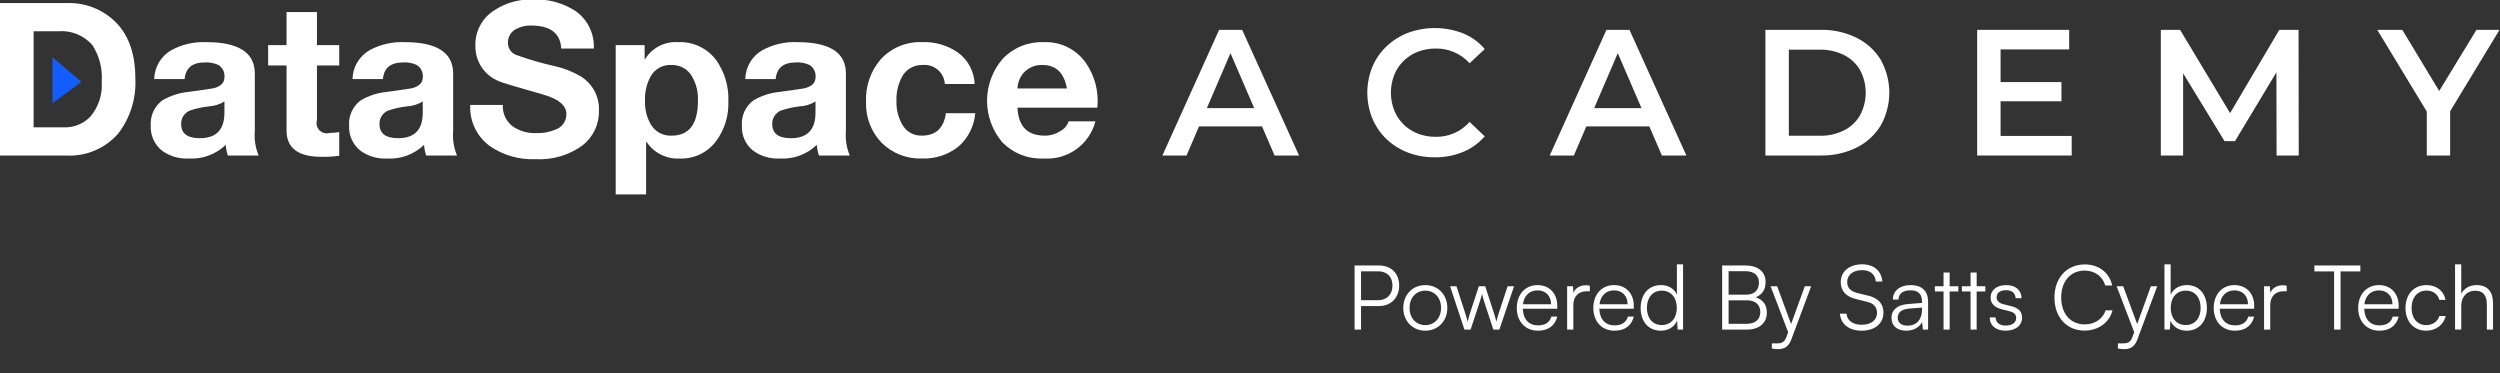 <svg width="402" height="60" viewBox="0 0 402 60" fill="none" xmlns="http://www.w3.org/2000/svg">
<rect x="0" y="0" width="402" height="60" fill="#333333" stroke="none"/>
<g clip-path="url(#clip0_3033_25378)">
<path d="M0 25.009V0.497H10.606C12.069 0.426 13.532 0.658 14.901 1.178C16.27 1.698 17.516 2.495 18.561 3.518C20.696 5.646 21.764 8.679 21.764 12.615C21.932 15.8 20.955 18.941 19.008 21.473C17.972 22.663 16.676 23.602 15.219 24.214C13.762 24.827 12.184 25.099 10.605 25.008L0 25.009ZM5.407 5.029V20.477H10.227C11.009 20.509 11.789 20.379 12.518 20.096C13.247 19.812 13.909 19.381 14.462 18.829C15.139 18.051 15.655 17.147 15.98 16.169C16.305 15.191 16.433 14.159 16.357 13.131C16.509 11.051 15.977 8.978 14.841 7.227C14.149 6.45 13.284 5.847 12.315 5.465C11.346 5.083 10.3 4.934 9.263 5.029H5.407Z" fill="white"/>
<path d="M29.685 12.715H24.795C24.814 11.762 25.081 10.831 25.57 10.012C26.059 9.194 26.753 8.516 27.585 8.046C29.294 7.131 31.219 6.693 33.157 6.776C38.369 6.776 40.975 8.458 40.975 11.823V21.058C40.859 22.405 41.072 23.76 41.594 25.008H36.641C36.451 24.453 36.335 23.876 36.296 23.291C35.506 24.053 34.565 24.643 33.533 25.021C32.501 25.4 31.401 25.559 30.304 25.488C28.761 25.566 27.239 25.104 26 24.183C25.412 23.698 24.946 23.082 24.641 22.384C24.336 21.686 24.2 20.926 24.244 20.166C24.192 19.387 24.338 18.607 24.669 17.899C25 17.191 25.506 16.577 26.139 16.116C27.415 15.377 28.836 14.92 30.305 14.777C32.947 14.411 34.29 14.216 34.335 14.193C35.505 13.896 36.091 13.312 36.091 12.442C36.132 12.054 36.063 11.662 35.893 11.31C35.722 10.958 35.457 10.661 35.126 10.451C34.439 10.129 33.68 9.988 32.922 10.04C30.925 10.038 29.846 10.93 29.685 12.715ZM36.091 18.14V16.316C35.322 16.789 34.445 17.061 33.542 17.106C32.535 17.222 31.543 17.44 30.58 17.758C30.139 17.927 29.761 18.23 29.502 18.624C29.242 19.019 29.113 19.484 29.134 19.955C29.134 21.466 30.132 22.222 32.129 22.221C34.767 22.223 36.086 20.863 36.086 18.14H36.091Z" fill="white"/>
<path d="M50.965 1.936V7.262H54.547V10.523H50.965V19.311C50.878 19.598 50.87 19.902 50.943 20.193C51.016 20.483 51.166 20.748 51.378 20.96C51.591 21.172 51.857 21.322 52.148 21.394C52.44 21.467 52.745 21.459 53.032 21.372C53.541 21.376 54.048 21.33 54.548 21.235V25.046C53.601 25.177 52.646 25.234 51.69 25.217C47.948 25.217 46.077 23.81 46.077 20.995V10.524H43.115V7.262H46.077V1.94L50.965 1.936Z" fill="white"/>
<path d="M61.573 12.715H56.683C56.701 11.763 56.968 10.831 57.458 10.013C57.947 9.194 58.641 8.517 59.473 8.047C61.184 7.131 63.111 6.692 65.051 6.776C70.262 6.776 72.868 8.459 72.869 11.823V21.058C72.754 22.405 72.966 23.76 73.488 25.008H68.535C68.345 24.454 68.229 23.876 68.191 23.291C67.4 24.054 66.459 24.643 65.427 25.022C64.395 25.4 63.295 25.559 62.198 25.489C60.655 25.566 59.133 25.105 57.894 24.184C57.306 23.698 56.84 23.082 56.535 22.384C56.23 21.686 56.094 20.927 56.138 20.167C56.086 19.387 56.232 18.607 56.563 17.899C56.895 17.191 57.4 16.578 58.032 16.116C59.309 15.377 60.73 14.92 62.2 14.777C64.841 14.411 66.184 14.216 66.229 14.193C67.4 13.896 67.985 13.312 67.985 12.443C68.026 12.054 67.957 11.662 67.787 11.31C67.617 10.958 67.351 10.661 67.02 10.451C66.333 10.129 65.574 9.988 64.816 10.04C62.814 10.039 61.733 10.93 61.573 12.715ZM67.979 18.14V16.316C67.21 16.79 66.333 17.061 65.43 17.106C64.423 17.222 63.431 17.441 62.468 17.758C62.026 17.927 61.649 18.23 61.39 18.625C61.13 19.019 61.001 19.484 61.022 19.956C61.022 21.467 62.021 22.222 64.019 22.221C66.658 22.223 67.978 20.863 67.978 18.14H67.979Z" fill="white"/>
<path d="M75.617 16.869H80.851C80.813 17.544 80.944 18.217 81.233 18.829C81.521 19.44 81.958 19.97 82.504 20.37C83.624 21.108 84.952 21.469 86.292 21.4C87.355 21.434 88.412 21.235 89.388 20.816C89.891 20.628 90.323 20.29 90.625 19.848C90.927 19.406 91.085 18.882 91.076 18.347C91.076 16.948 89.813 15.895 87.288 15.189C82.926 13.955 80.573 13.245 80.229 13.061C79.086 12.606 78.11 11.812 77.433 10.787C76.756 9.762 76.41 8.555 76.442 7.328C76.412 6.224 76.666 5.131 77.178 4.152C77.69 3.173 78.444 2.34 79.369 1.732C81.216 0.488 83.408 -0.148 85.636 -0.087C88.054 -0.199 90.447 0.436 92.489 1.732C93.466 2.407 94.254 3.319 94.778 4.383C95.302 5.446 95.545 6.625 95.484 7.808H90.25C90.112 5.339 88.494 4.105 85.394 4.105C84.516 4.077 83.646 4.291 82.881 4.722C82.503 4.94 82.191 5.257 81.979 5.638C81.766 6.018 81.662 6.449 81.676 6.885C81.668 7.31 81.794 7.726 82.034 8.077C82.275 8.427 82.62 8.695 83.019 8.841C84.979 9.547 86.98 10.132 89.012 10.592C90.525 10.909 91.979 11.465 93.316 12.24C94.262 12.806 95.038 13.614 95.565 14.579C96.092 15.546 96.35 16.634 96.311 17.733C96.346 18.81 96.128 19.881 95.673 20.858C95.219 21.836 94.541 22.694 93.695 23.364C91.495 24.966 88.804 25.755 86.084 25.596C83.485 25.703 80.921 24.967 78.778 23.497C77.739 22.743 76.906 21.741 76.353 20.584C75.801 19.426 75.548 18.149 75.617 16.869Z" fill="white"/>
<path d="M99.005 31.254V7.257H103.654V9.522H103.723C104.271 8.625 105.055 7.894 105.99 7.41C106.925 6.926 107.975 6.706 109.027 6.775C110.207 6.718 111.384 6.952 112.452 7.455C113.521 7.958 114.45 8.714 115.156 9.659C116.536 11.602 117.226 13.947 117.119 16.325C117.202 18.602 116.511 20.841 115.156 22.677C114.485 23.587 113.601 24.319 112.58 24.81C111.56 25.301 110.434 25.535 109.302 25.491C108.255 25.549 107.21 25.333 106.274 24.863C105.337 24.393 104.54 23.686 103.963 22.814H103.895V31.259L99.005 31.254ZM107.993 21.812C110.817 21.812 112.229 19.936 112.229 16.182C112.288 14.812 111.954 13.455 111.264 12.269C110.931 11.694 110.447 11.222 109.865 10.901C109.282 10.581 108.623 10.424 107.958 10.449C107.295 10.412 106.635 10.559 106.051 10.874C105.467 11.189 104.983 11.66 104.652 12.234C103.982 13.44 103.66 14.807 103.722 16.184C103.658 17.544 103.994 18.892 104.686 20.064C105.027 20.627 105.515 21.086 106.097 21.394C106.679 21.701 107.335 21.846 107.993 21.812Z" fill="white"/>
<path d="M124.729 12.715H119.838C119.857 11.763 120.124 10.831 120.613 10.013C121.102 9.194 121.797 8.516 122.628 8.047C124.339 7.131 126.267 6.692 128.207 6.776C133.419 6.776 136.024 8.459 136.024 11.823V21.058C135.909 22.405 136.122 23.76 136.644 25.008H131.69C131.5 24.454 131.384 23.876 131.346 23.291C130.556 24.054 129.615 24.643 128.583 25.022C127.551 25.4 126.451 25.559 125.354 25.489C123.811 25.566 122.288 25.105 121.049 24.184C120.461 23.698 119.996 23.082 119.691 22.384C119.386 21.686 119.25 20.927 119.294 20.167C119.241 19.387 119.387 18.607 119.719 17.899C120.05 17.191 120.555 16.578 121.188 16.116C122.465 15.377 123.886 14.92 125.355 14.777C127.997 14.411 129.34 14.216 129.385 14.193C130.555 13.896 131.141 13.312 131.141 12.443C131.182 12.054 131.113 11.662 130.943 11.31C130.772 10.958 130.507 10.661 130.176 10.451C129.488 10.129 128.73 9.988 127.972 10.04C125.971 10.039 124.89 10.93 124.729 12.715ZM131.133 18.14V16.316C130.364 16.79 129.487 17.061 128.585 17.106C127.578 17.222 126.585 17.441 125.623 17.758C125.181 17.927 124.804 18.23 124.544 18.625C124.284 19.019 124.156 19.484 124.176 19.956C124.176 21.467 125.175 22.222 127.172 22.221C129.81 22.224 131.129 20.863 131.129 18.14H131.133Z" fill="white"/>
<path d="M156.72 13.505H151.933C151.907 13.065 151.791 12.634 151.593 12.239C151.394 11.844 151.118 11.493 150.78 11.207C150.442 10.922 150.05 10.707 149.626 10.577C149.203 10.447 148.758 10.404 148.317 10.45C147.65 10.432 146.991 10.599 146.413 10.933C145.836 11.266 145.362 11.753 145.046 12.339C144.415 13.532 144.106 14.869 144.15 16.218C144.105 17.522 144.414 18.815 145.046 19.959C145.344 20.535 145.8 21.014 146.361 21.342C146.921 21.67 147.564 21.832 148.213 21.811C150.463 21.811 151.76 20.609 152.105 18.206H156.823C156.654 20.291 155.671 22.226 154.085 23.596C152.428 24.899 150.357 25.569 148.248 25.485C147.048 25.532 145.852 25.33 144.735 24.893C143.618 24.455 142.604 23.792 141.757 22.944C140.92 22.074 140.268 21.045 139.839 19.919C139.41 18.792 139.213 17.591 139.26 16.387C139.143 13.879 139.993 11.422 141.636 9.52C142.487 8.601 143.528 7.879 144.689 7.405C145.849 6.93 147.099 6.715 148.352 6.774C150.363 6.702 152.344 7.281 154 8.422C154.813 9.006 155.481 9.767 155.953 10.649C156.424 11.53 156.687 12.507 156.72 13.505Z" fill="white"/>
<path d="M176.452 17.315H163.607C163.745 20.313 165.203 21.812 167.981 21.812C168.887 21.822 169.775 21.559 170.529 21.057C171.15 20.731 171.62 20.177 171.838 19.512H176.142C175.674 21.323 174.584 22.913 173.061 24.004C171.538 25.096 169.679 25.62 167.808 25.486C166.583 25.545 165.358 25.344 164.216 24.897C163.073 24.45 162.039 23.767 161.18 22.893C159.579 21.011 158.706 18.62 158.718 16.153C158.731 13.685 159.629 11.303 161.249 9.438C162.092 8.557 163.113 7.864 164.244 7.406C165.376 6.947 166.592 6.733 167.812 6.777C169.112 6.718 170.407 6.981 171.579 7.544C172.751 8.108 173.765 8.953 174.528 10.004C176.038 12.128 176.721 14.726 176.452 17.315ZM163.607 14.229H171.562C171.102 11.711 169.805 10.452 167.67 10.452C167.071 10.417 166.472 10.523 165.921 10.762C165.371 11.001 164.885 11.365 164.502 11.826C163.953 12.51 163.639 13.351 163.607 14.226V14.229Z" fill="white"/>
<path d="M186.913 25.006L196.033 4.801H199.74L208.89 25.006H204.952L197.106 6.792H198.612L190.794 25.006H186.913ZM191.111 20.329L192.124 17.385H203.068L204.081 20.329H191.111Z" fill="white"/>
<path d="M230.692 25.295C229.223 25.308 227.765 25.048 226.392 24.529C225.11 24.045 223.938 23.309 222.947 22.365C221.971 21.43 221.198 20.305 220.675 19.06C219.594 16.394 219.594 13.414 220.675 10.747C221.2 9.5 221.978 8.375 222.962 7.443C223.957 6.503 225.127 5.767 226.407 5.277C229.272 4.228 232.423 4.259 235.267 5.364C236.613 5.914 237.805 6.78 238.742 7.89L236.31 10.17C235.63 9.412 234.794 8.808 233.86 8.4C232.926 7.992 231.915 7.788 230.895 7.803C229.9 7.791 228.913 7.967 227.985 8.323C227.13 8.652 226.353 9.152 225.7 9.792C225.048 10.432 224.534 11.2 224.192 12.046C223.477 13.884 223.477 15.922 224.192 17.761C224.534 18.607 225.048 19.375 225.7 20.015C226.353 20.655 227.13 21.155 227.985 21.484C228.913 21.839 229.9 22.016 230.895 22.003C231.91 22.013 232.915 21.812 233.848 21.412C234.789 20.994 235.628 20.378 236.31 19.608L238.742 21.918C237.796 23.015 236.606 23.875 235.267 24.429C233.816 25.022 232.26 25.316 230.692 25.295Z" fill="white"/>
<path d="M249.195 25.006L258.315 4.801H262.021L271.17 25.006H267.232L259.386 6.792H260.892L253.074 25.006H249.195ZM253.392 20.329L254.405 17.385H265.35L266.363 20.329H253.392Z" fill="white"/>
<path d="M283.88 25.006V4.8H292.74C294.744 4.756 296.73 5.192 298.53 6.07C300.128 6.86 301.472 8.08 302.41 9.592C303.321 11.212 303.8 13.039 303.8 14.896C303.8 16.753 303.321 18.58 302.41 20.2C301.475 21.718 300.131 22.943 298.53 23.736C296.73 24.614 294.744 25.05 292.74 25.006H283.88ZM287.644 21.831H292.567C293.935 21.866 295.291 21.57 296.519 20.967C297.594 20.422 298.489 19.58 299.096 18.542C299.695 17.421 300.007 16.17 300.007 14.9C300.007 13.63 299.695 12.38 299.096 11.259C298.485 10.227 297.591 9.39 296.519 8.848C295.291 8.245 293.935 7.948 292.567 7.984H287.644V21.831Z" fill="white"/>
<path d="M321.693 21.859H333.13V25.006H317.93V4.8H332.725V7.947H321.693V21.859ZM321.405 13.199H331.481V16.285H321.405V13.199Z" fill="white"/>
<path d="M347.461 25.006V4.8H350.557L359.417 19.549H357.796L366.512 4.8H369.607L369.636 25.005H366.075L366.046 10.371H366.799L359.386 22.696H357.707L350.18 10.371H351.046V25.005L347.461 25.006Z" fill="white"/>
<path d="M390.227 25.006V17.01L391.066 19.319L382.264 4.8H386.289L393.347 16.49H391.09L398.213 4.8H401.919L393.117 19.319L393.984 17.01V25.006H390.227Z" fill="white"/>
<path d="M8.444 9.219V16.585L13.108 13.152L8.444 9.219Z" fill="#125DFC"/>
<path d="M221.748 49.213H218.853V53H217.817V42.69H221.748C223.735 42.69 224.988 43.986 224.988 45.93C224.988 47.802 223.721 49.213 221.748 49.213ZM221.604 43.626H218.853V48.277H221.546C223.044 48.277 223.908 47.326 223.908 45.915C223.908 44.49 223.029 43.626 221.604 43.626ZM225.647 49.515C225.647 47.384 227.145 45.843 229.189 45.843C231.234 45.843 232.732 47.384 232.732 49.515C232.732 51.632 231.234 53.173 229.189 53.173C227.145 53.173 225.647 51.632 225.647 49.515ZM226.655 49.501C226.655 51.142 227.692 52.28 229.189 52.28C230.673 52.28 231.724 51.142 231.724 49.501C231.724 47.888 230.673 46.736 229.189 46.736C227.692 46.736 226.655 47.888 226.655 49.501ZM235.48 53L233.176 46.03H234.199L235.567 50.235C235.725 50.696 235.855 51.171 235.999 51.733C236.114 51.171 236.344 50.466 236.416 50.235L237.799 46.03H238.821L240.189 50.235C240.319 50.61 240.492 51.214 240.621 51.733C240.765 51.157 240.794 50.984 241.039 50.235L242.421 46.03H243.458L241.096 53H240.132L238.692 48.622C238.519 48.104 238.404 47.672 238.317 47.254C238.216 47.629 238.101 48.046 237.914 48.622L236.474 53H235.48ZM247.313 53.173C245.268 53.173 243.9 51.704 243.9 49.515C243.9 47.341 245.254 45.843 247.241 45.843C249.127 45.843 250.409 47.182 250.409 49.155V49.645H244.865C244.937 51.344 245.83 52.323 247.327 52.323C248.465 52.323 249.199 51.834 249.458 50.912H250.409C250.034 52.381 248.954 53.173 247.313 53.173ZM247.241 46.693C245.93 46.693 245.066 47.557 244.894 48.925H249.415C249.415 47.586 248.551 46.693 247.241 46.693ZM255.641 45.944V46.837H255.094C253.812 46.837 252.991 47.701 252.991 49.026V53H251.998V46.03H252.934L253.006 47.11C253.279 46.362 254.014 45.872 254.993 45.872C255.209 45.872 255.396 45.886 255.641 45.944ZM259.618 53.173C257.573 53.173 256.205 51.704 256.205 49.515C256.205 47.341 257.558 45.843 259.546 45.843C261.432 45.843 262.714 47.182 262.714 49.155V49.645H257.17C257.242 51.344 258.134 52.323 259.632 52.323C260.77 52.323 261.504 51.834 261.763 50.912H262.714C262.339 52.381 261.259 53.173 259.618 53.173ZM259.546 46.693C258.235 46.693 257.371 47.557 257.198 48.925H261.72C261.72 47.586 260.856 46.693 259.546 46.693ZM267.038 53.173C265.008 53.173 263.813 51.618 263.813 49.53C263.813 47.427 265.008 45.843 267.081 45.843C268.233 45.843 269.155 46.347 269.645 47.355V42.502H270.638V53H269.774L269.673 51.574C269.184 52.654 268.205 53.173 267.038 53.173ZM267.211 52.266C268.737 52.266 269.63 51.114 269.63 49.501C269.63 47.902 268.737 46.736 267.211 46.736C265.699 46.736 264.821 47.902 264.821 49.501C264.821 51.114 265.699 52.266 267.211 52.266ZM276.921 53V42.69H280.694C282.681 42.69 283.905 43.698 283.905 45.354C283.905 46.563 283.373 47.384 282.307 47.802C283.502 48.19 284.107 49.026 284.107 50.293C284.107 51.949 282.869 53 280.91 53H276.921ZM280.68 43.611H277.958V47.384H280.809C282.105 47.384 282.84 46.664 282.84 45.44C282.84 44.288 282.062 43.611 280.68 43.611ZM280.91 48.291H277.958V52.064H280.91C282.264 52.064 283.056 51.358 283.056 50.163C283.056 48.997 282.249 48.291 280.91 48.291ZM284.915 56.038V55.218H285.679C286.283 55.218 286.888 55.174 287.234 54.238L287.536 53.418L284.714 46.03H285.765L288.011 52.107L290.215 46.03H291.237L288.04 54.598C287.637 55.693 286.96 56.139 285.967 56.139C285.549 56.139 285.232 56.11 284.915 56.038ZM295.99 45.368C295.99 43.64 297.372 42.502 299.446 42.502C301.303 42.502 302.527 43.539 302.686 45.267H301.634C301.519 44.101 300.727 43.438 299.431 43.438C297.977 43.438 297.026 44.187 297.026 45.354C297.026 46.261 297.559 46.837 298.639 47.11L300.41 47.542C302.023 47.931 302.858 48.853 302.858 50.25C302.858 52.035 301.476 53.173 299.345 53.173C297.343 53.173 295.99 52.122 295.86 50.437H296.926C296.983 51.517 297.934 52.222 299.345 52.222C300.857 52.222 301.822 51.488 301.822 50.307C301.822 49.386 301.303 48.781 300.194 48.522L298.452 48.09C296.839 47.701 295.99 46.779 295.99 45.368ZM306.508 53.173C305.025 53.173 304.147 52.338 304.147 51.114C304.147 49.832 305.126 49.026 306.753 48.896L309.057 48.709V48.478C309.057 47.11 308.236 46.678 307.214 46.678C306.004 46.678 305.284 47.226 305.284 48.162H304.377C304.377 46.75 305.529 45.843 307.243 45.843C308.856 45.843 310.036 46.65 310.036 48.493V53H309.201L309.072 51.776C308.64 52.654 307.689 53.173 306.508 53.173ZM306.739 52.366C308.208 52.366 309.057 51.344 309.057 49.832V49.458L306.998 49.616C305.688 49.731 305.155 50.307 305.155 51.085C305.155 51.934 305.788 52.366 306.739 52.366ZM313.502 53H312.523V46.866H311.126V46.03H312.523V43.827H313.502V46.03H314.899V46.866H313.502V53ZM317.847 53H316.868V46.866H315.471V46.03H316.868V43.827H317.847V46.03H319.244V46.866H317.847V53ZM319.948 51.042H320.898C320.898 51.848 321.503 52.352 322.482 52.352C323.562 52.352 324.196 51.891 324.196 51.142C324.196 50.566 323.908 50.235 323.087 50.034L321.892 49.731C320.682 49.429 320.092 48.795 320.092 47.845C320.092 46.621 321.114 45.843 322.612 45.843C324.081 45.843 325.031 46.65 325.074 47.946H324.109C324.081 47.139 323.519 46.664 322.583 46.664C321.604 46.664 321.057 47.082 321.057 47.83C321.057 48.363 321.431 48.738 322.194 48.925L323.389 49.227C324.599 49.53 325.146 50.091 325.146 51.099C325.146 52.352 324.081 53.173 322.497 53.173C320.927 53.173 319.948 52.338 319.948 51.042ZM335.196 53.158C332.316 53.158 330.358 51.013 330.358 47.845C330.358 44.677 332.345 42.517 335.254 42.517C337.472 42.517 339.214 43.856 339.632 45.901H338.523C338.091 44.418 336.824 43.51 335.211 43.51C332.95 43.51 331.438 45.238 331.438 47.845C331.438 50.437 332.95 52.165 335.211 52.165C336.838 52.165 338.134 51.286 338.58 49.904H339.689C339.214 51.848 337.414 53.158 335.196 53.158ZM340.561 56.038V55.218H341.324C341.929 55.218 342.533 55.174 342.879 54.238L343.181 53.418L340.359 46.03H341.41L343.657 52.107L345.86 46.03H346.882L343.685 54.598C343.282 55.693 342.605 56.139 341.612 56.139C341.194 56.139 340.877 56.11 340.561 56.038ZM348.908 53H348.044V42.502H349.038V47.384C349.528 46.362 350.478 45.843 351.659 45.843C353.689 45.843 354.87 47.427 354.87 49.53C354.87 51.618 353.66 53.173 351.63 53.173C350.464 53.173 349.499 52.654 349.009 51.574L348.908 53ZM349.052 49.501C349.052 51.114 349.945 52.266 351.472 52.266C352.984 52.266 353.862 51.114 353.862 49.501C353.862 47.902 352.984 46.736 351.472 46.736C349.945 46.736 349.052 47.902 349.052 49.501ZM359.377 53.173C357.332 53.173 355.964 51.704 355.964 49.515C355.964 47.341 357.318 45.843 359.305 45.843C361.191 45.843 362.473 47.182 362.473 49.155V49.645H356.929C357.001 51.344 357.894 52.323 359.391 52.323C360.529 52.323 361.263 51.834 361.523 50.912H362.473C362.099 52.381 361.019 53.173 359.377 53.173ZM359.305 46.693C357.995 46.693 357.131 47.557 356.958 48.925H361.479C361.479 47.586 360.615 46.693 359.305 46.693ZM367.705 45.944V46.837H367.158C365.876 46.837 365.055 47.701 365.055 49.026V53H364.062V46.03H364.998L365.07 47.11C365.343 46.362 366.078 45.872 367.057 45.872C367.273 45.872 367.46 45.886 367.705 45.944ZM372.155 43.64V42.69H379.543V43.64H376.36V53H375.323V43.64H372.155ZM382.608 53.173C380.563 53.173 379.195 51.704 379.195 49.515C379.195 47.341 380.549 45.843 382.536 45.843C384.423 45.843 385.704 47.182 385.704 49.155V49.645H380.16C380.232 51.344 381.125 52.323 382.623 52.323C383.76 52.323 384.495 51.834 384.754 50.912H385.704C385.33 52.381 384.25 53.173 382.608 53.173ZM382.536 46.693C381.226 46.693 380.362 47.557 380.189 48.925H384.711C384.711 47.586 383.847 46.693 382.536 46.693ZM386.803 49.53C386.803 47.341 388.142 45.843 390.173 45.843C391.786 45.843 392.966 46.779 393.24 48.219H392.246C391.987 47.254 391.152 46.722 390.187 46.722C388.776 46.722 387.782 47.802 387.782 49.515C387.782 51.171 388.704 52.28 390.115 52.28C391.152 52.28 391.987 51.704 392.261 50.811H393.269C392.938 52.237 391.699 53.173 390.115 53.173C388.142 53.173 386.803 51.718 386.803 49.53ZM395.768 52.986H394.774V42.502H395.768V47.24C396.214 46.405 397.064 45.843 398.23 45.843C400.059 45.843 400.88 46.981 400.88 48.738V53H399.886V48.954C399.886 47.326 399.123 46.75 398.043 46.75C396.545 46.75 395.768 47.859 395.768 49.198V52.986Z" fill="white"/>
</g>
<defs>
<clipPath id="clip0_3033_25378">
<rect width="402" height="60" fill="white"/>
</clipPath>
</defs>
</svg>

